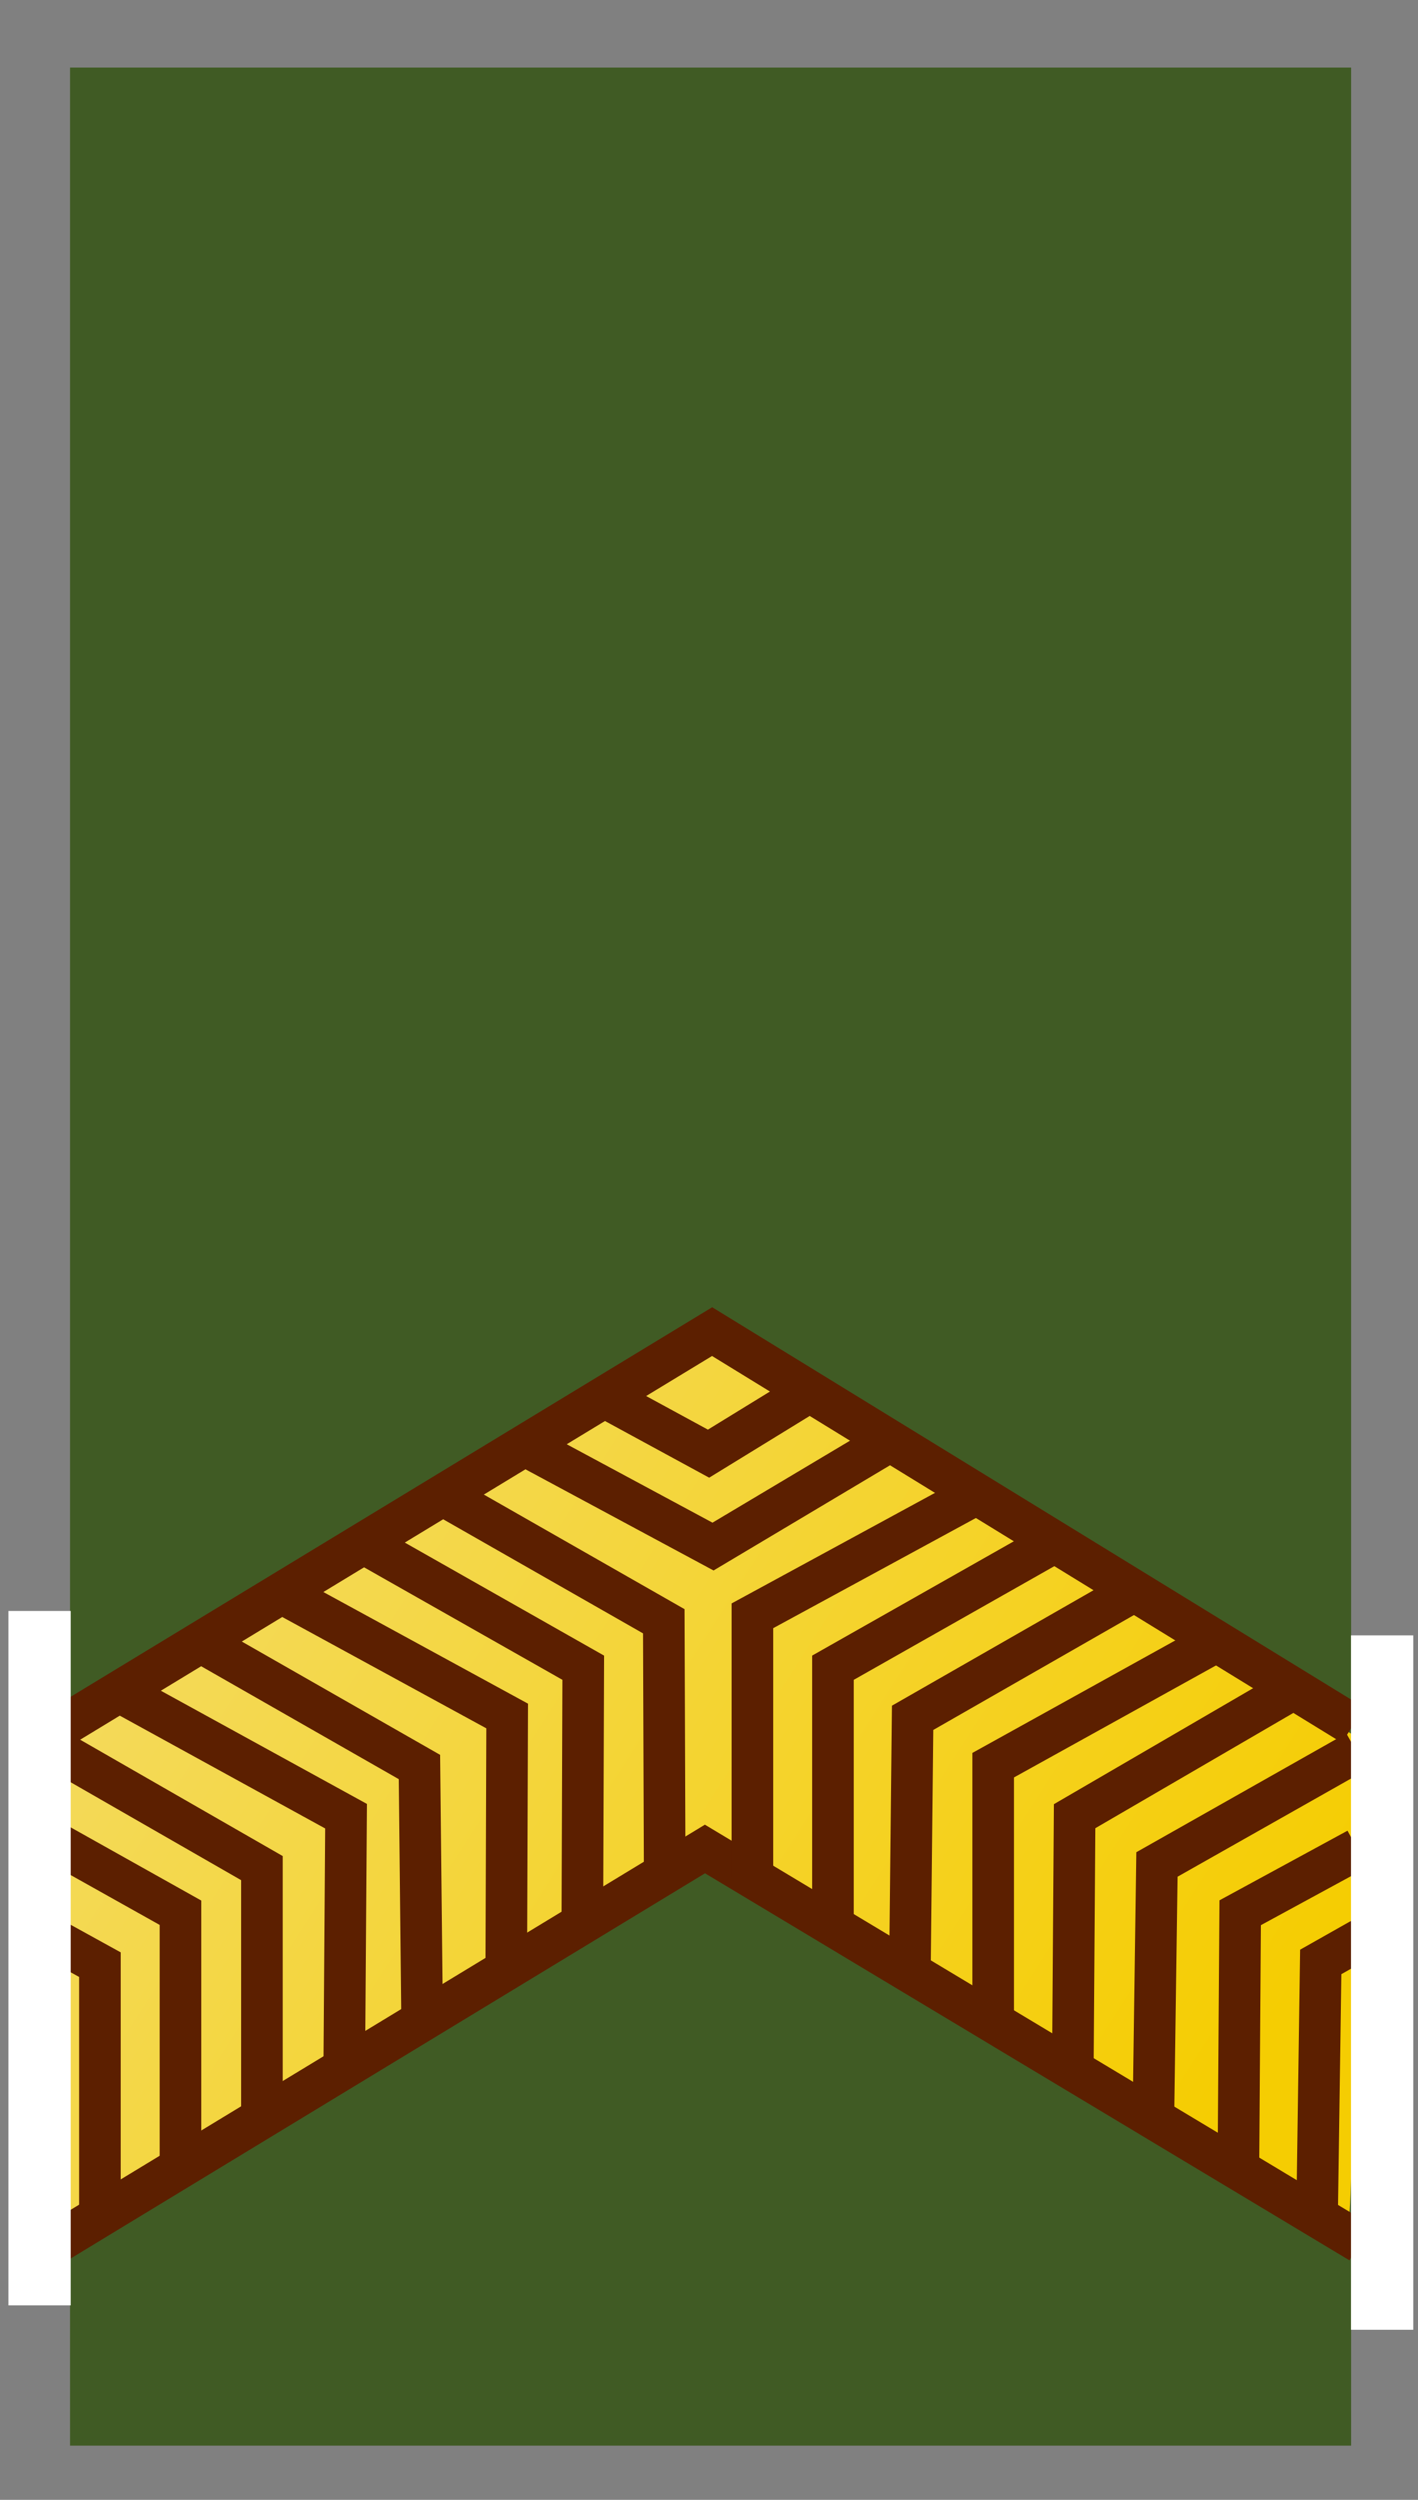 <?xml version="1.0" encoding="UTF-8" standalone="no"?>
<!-- Created with Inkscape (http://www.inkscape.org/) -->
<svg
   xmlns:svg="http://www.w3.org/2000/svg"
   xmlns="http://www.w3.org/2000/svg"
   xmlns:xlink="http://www.w3.org/1999/xlink"
   version="1.0"
   width="105"
   height="185"
   id="svg2">
  <rect width="100%" height="100%" fill="#808080" stroke="none"/>
  <defs
     id="defs5">
    <linearGradient
       id="linearGradient8506">
      <stop
         id="stop8508"
         style="stop-color:#f4da5b;stop-opacity:1"
         offset="0" />
      <stop
         id="stop8510"
         style="stop-color:#f5cd02;stop-opacity:1"
         offset="1" />
    </linearGradient>
    <linearGradient
       id="linearGradient8153">
      <stop
         id="stop8155"
         style="stop-color:#866c1f;stop-opacity:1"
         offset="0" />
      <stop
         id="stop8157"
         style="stop-color:#f1db1e;stop-opacity:1"
         offset="1" />
    </linearGradient>
    <linearGradient
       id="linearGradient8147">
      <stop
         id="stop8149"
         style="stop-color:#a38426;stop-opacity:1"
         offset="0" />
      <stop
         id="stop8151"
         style="stop-color:#f1db1e;stop-opacity:1"
         offset="1" />
    </linearGradient>
    <linearGradient
       id="linearGradient8081">
      <stop
         id="stop8083"
         style="stop-color:#f7d01e;stop-opacity:1"
         offset="0" />
      <stop
         id="stop8085"
         style="stop-color:#a68904;stop-opacity:1"
         offset="1" />
    </linearGradient>
    <linearGradient
       id="linearGradient7153">
      <stop
         id="stop7155"
         style="stop-color:#ba962c;stop-opacity:1"
         offset="0" />
      <stop
         id="stop7157"
         style="stop-color:#f1db1e;stop-opacity:1"
         offset="1" />
    </linearGradient>
    <linearGradient
       id="linearGradient6958">
      <stop
         id="stop6960"
         style="stop-color:#f8d12c;stop-opacity:1"
         offset="0" />
      <stop
         id="stop6962"
         style="stop-color:#c8a106;stop-opacity:1"
         offset="1" />
    </linearGradient>
    <linearGradient
       id="linearGradient6848">
      <stop
         id="stop6850"
         style="stop-color:#f7d01e;stop-opacity:1"
         offset="0" />
      <stop
         id="stop6852"
         style="stop-color:#493c02;stop-opacity:1"
         offset="1" />
    </linearGradient>
    <linearGradient
       id="linearGradient6674">
      <stop
         id="stop6676"
         style="stop-color:#e8e244;stop-opacity:1"
         offset="0" />
      <stop
         id="stop6678"
         style="stop-color:#6e5a04;stop-opacity:1"
         offset="1" />
    </linearGradient>
    <linearGradient
       x1="-559.739"
       y1="59.911"
       x2="-506.231"
       y2="124.615"
       id="linearGradient6894"
       xlink:href="#linearGradient6848"
       gradientUnits="userSpaceOnUse"
       gradientTransform="translate(-1.839,298.637)" />
    <linearGradient
       x1="-651.997"
       y1="-114.791"
       x2="-597.415"
       y2="-44.695"
       id="linearGradient6922"
       xlink:href="#linearGradient6958"
       gradientUnits="userSpaceOnUse"
       gradientTransform="translate(94.709,172.463)" />
    <linearGradient
       x1="-559.739"
       y1="59.911"
       x2="-506.231"
       y2="124.615"
       id="linearGradient6950"
       xlink:href="#linearGradient6848"
       gradientUnits="userSpaceOnUse"
       gradientTransform="translate(0.961,165.916)" />
    <linearGradient
       x1="-556.195"
       y1="164.91"
       x2="-499.81"
       y2="228.84"
       id="linearGradient7173"
       xlink:href="#linearGradient7153"
       gradientUnits="userSpaceOnUse"
       gradientTransform="translate(-1.246,-103.977)" />
    <linearGradient
       x1="-563.974"
       y1="156.982"
       x2="-502"
       y2="232.017"
       id="linearGradient7181"
       xlink:href="#linearGradient8081"
       gradientUnits="userSpaceOnUse"
       gradientTransform="translate(-1.246,-103.977)" />
    <linearGradient
       x1="-573.409"
       y1="68.287"
       x2="-493.081"
       y2="124.66"
       id="linearGradient8135"
       xlink:href="#linearGradient8153"
       gradientUnits="userSpaceOnUse" />
    <linearGradient
       x1="-556.586"
       y1="60.77"
       x2="-511.151"
       y2="125.912"
       id="linearGradient8137"
       xlink:href="#linearGradient8147"
       gradientUnits="userSpaceOnUse" />
    <linearGradient
       x1="13.868"
       y1="112.103"
       x2="87.914"
       y2="159.564"
       id="linearGradient8512"
       xlink:href="#linearGradient8506"
       gradientUnits="userSpaceOnUse" />
  </defs>
  <rect
     width="94.861"
     height="175.988"
     ry="0"
     x="5.187"
     y="5"
     id="rect2386"
     style="opacity:1;fill:#405b24;fill-opacity:1;fill-rule:evenodd;stroke:none;stroke-width:1.123;stroke-linecap:round;stroke-linejoin:round;stroke-miterlimit:4;stroke-dasharray:none;stroke-dashoffset:0;stroke-opacity:1" />
  <path
     d="M 3.712,165.504 C 3.925,164.949 4.106,156.373 4.113,146.447 L 4.126,128.4 L 28.253,114.083 C 41.523,106.209 52.668,99.766 53.021,99.766 C 53.373,99.766 64.136,106.209 76.938,114.083 L 100.215,128.4 L 100.218,146.525 C 100.221,156.493 100.036,164.542 99.808,164.411 C 99.58,164.28 88.979,157.885 76.251,150.2 C 63.523,142.514 52.815,136.226 52.456,136.226 C 51.959,136.226 12.354,160.598 4.689,165.621 C 3.402,166.464 3.346,166.458 3.712,165.504 L 3.712,165.504 z"
     id="path8464"
     style="opacity:1;fill:url(#linearGradient8512);fill-opacity:1;fill-rule:evenodd;stroke:none;stroke-width:0.5;stroke-linecap:round;stroke-linejoin:miter;stroke-miterlimit:4;stroke-dasharray:none;stroke-dashoffset:0;stroke-opacity:1" />
  <g
     transform="matrix(1,0,0,0.333,3.592,3.375)"
     id="g4831" />
  <path
     d="M -8.789,148.965 A 13.379,11.816 0 0 1 -8.789,148.965 L -22.168,148.965 z"
     transform="matrix(1.011,0,0,1,-1.129,3.2579034e-2)"
     id="path8225"
     style="opacity:1;fill:#800000;fill-opacity:0.502;fill-rule:evenodd;stroke:none;stroke-width:2;stroke-linecap:round;stroke-linejoin:round;stroke-miterlimit:4;stroke-dasharray:none;stroke-dashoffset:0;stroke-opacity:1" />
  <path
     d="M 4.748,127.665 L 4.748,127.665 L 52.731,98.545 L 100.184,127.665"
     id="path8318"
     style="fill:none;fill-rule:evenodd;stroke:#5c1f00;stroke-width:3.08;stroke-linecap:butt;stroke-linejoin:miter;stroke-miterlimit:4;stroke-dasharray:none;stroke-opacity:1" />
  <path
     d="M 4.218,165.952 L 52.201,136.832 L 100.714,165.952"
     id="path8320"
     style="fill:none;fill-rule:evenodd;stroke:#5c1f00;stroke-width:3.08;stroke-linecap:butt;stroke-linejoin:miter;stroke-miterlimit:4;stroke-dasharray:none;stroke-opacity:1" />
  <path
     d="M 97.533,163.525 L 97.798,145.191 L 100.781,143.505"
     id="path8322"
     style="fill:none;fill-rule:evenodd;stroke:#5c1f00;stroke-width:3.08;stroke-linecap:butt;stroke-linejoin:miter;stroke-miterlimit:4;stroke-dasharray:none;stroke-opacity:1" />
  <path
     d="M 91.701,160.357 L 91.833,141.551 L 100.515,136.832"
     id="path8324"
     style="fill:none;fill-rule:evenodd;stroke:#5c1f00;stroke-width:3.08;stroke-linecap:butt;stroke-linejoin:miter;stroke-miterlimit:4;stroke-dasharray:none;stroke-opacity:1" />
  <path
     d="M 85.405,156.717 L 85.67,137.978 L 100.449,129.62"
     id="path8326"
     style="fill:none;fill-rule:evenodd;stroke:#5c1f00;stroke-width:3.08;stroke-linecap:butt;stroke-linejoin:miter;stroke-miterlimit:4;stroke-dasharray:none;stroke-opacity:1" />
  <path
     d="M 79.44,153.145 L 79.573,134.406 L 95.677,125.036"
     id="path8328"
     style="fill:none;fill-rule:evenodd;stroke:#5c1f00;stroke-width:3.08;stroke-linecap:butt;stroke-linejoin:miter;stroke-miterlimit:4;stroke-dasharray:none;stroke-opacity:1" />
  <path
     d="M 73.542,149.437 L 73.542,130.631 L 89.845,121.598"
     id="path8330"
     style="fill:none;fill-rule:evenodd;stroke:#5c1f00;stroke-width:3.08;stroke-linecap:butt;stroke-linejoin:miter;stroke-miterlimit:4;stroke-dasharray:none;stroke-opacity:1" />
  <path
     d="M 67.378,145.865 L 67.577,127.126 L 83.947,117.756"
     id="path8332"
     style="fill:none;fill-rule:evenodd;stroke:#5c1f00;stroke-width:3.08;stroke-linecap:butt;stroke-linejoin:miter;stroke-miterlimit:4;stroke-dasharray:none;stroke-opacity:1" />
  <path
     d="M 61.678,142.427 L 61.678,123.418 L 77.982,114.183"
     id="path8334"
     style="fill:none;fill-rule:evenodd;stroke:#5c1f00;stroke-width:3.08;stroke-linecap:butt;stroke-linejoin:miter;stroke-miterlimit:4;stroke-dasharray:none;stroke-opacity:1" />
  <path
     d="M 55.714,138.922 L 55.714,119.576 L 72.216,110.611"
     id="path8336"
     style="fill:none;fill-rule:evenodd;stroke:#5c1f00;stroke-width:3.08;stroke-linecap:butt;stroke-linejoin:miter;stroke-miterlimit:4;stroke-dasharray:none;stroke-opacity:1" />
  <path
     d="M 43.121,142.292 L 43.188,123.418 L 27.017,114.251"
     id="path8340"
     style="fill:none;fill-rule:evenodd;stroke:#5c1f00;stroke-width:3.08;stroke-linecap:butt;stroke-linejoin:miter;stroke-miterlimit:4;stroke-dasharray:none;stroke-opacity:1" />
  <path
     d="M 37.488,145.73 L 37.554,126.991 L 20.986,117.958"
     id="path8342"
     style="fill:none;fill-rule:evenodd;stroke:#5c1f00;stroke-width:3.08;stroke-linecap:butt;stroke-linejoin:miter;stroke-miterlimit:4;stroke-dasharray:none;stroke-opacity:1" />
  <path
     d="M 7.399,163.997 L 7.399,145.393 L 4.218,143.64"
     id="path8344"
     style="fill:none;fill-rule:evenodd;stroke:#5c1f00;stroke-width:3.08;stroke-linecap:butt;stroke-linejoin:miter;stroke-miterlimit:4;stroke-dasharray:none;stroke-opacity:1" />
  <path
     d="M 13.364,160.492 L 13.364,141.551 L 4.218,136.428"
     id="path8346"
     style="fill:none;fill-rule:evenodd;stroke:#5c1f00;stroke-width:3.08;stroke-linecap:butt;stroke-linejoin:miter;stroke-miterlimit:4;stroke-dasharray:none;stroke-opacity:1" />
  <path
     d="M 19.395,156.582 L 19.395,138.248 L 4.483,129.687"
     id="path8348"
     style="fill:none;fill-rule:evenodd;stroke:#5c1f00;stroke-width:3.08;stroke-linecap:butt;stroke-linejoin:miter;stroke-miterlimit:4;stroke-dasharray:none;stroke-opacity:1" />
  <path
     d="M 25.492,152.942 L 25.625,134.406 L 8.924,125.238"
     id="path8350"
     style="fill:none;fill-rule:evenodd;stroke:#5c1f00;stroke-width:3.08;stroke-linecap:butt;stroke-linejoin:miter;stroke-miterlimit:4;stroke-dasharray:none;stroke-opacity:1" />
  <path
     d="M 14.888,121.531 L 31.059,130.766 L 31.258,149.505"
     id="path8352"
     style="fill:none;fill-rule:evenodd;stroke:#5c1f00;stroke-width:3.08;stroke-linecap:butt;stroke-linejoin:miter;stroke-miterlimit:4;stroke-dasharray:none;stroke-opacity:1" />
  <path
     d="M 32.849,110.678 L 49.152,119.98 L 49.219,138.652"
     id="path8354"
     style="fill:none;fill-rule:evenodd;stroke:#5c1f00;stroke-width:3.08;stroke-linecap:butt;stroke-linejoin:miter;stroke-miterlimit:4;stroke-dasharray:none;stroke-opacity:1" />
  <path
     d="M 44.778,103.398 L 52.466,107.577 L 59.823,103.061"
     id="path8358"
     style="fill:none;fill-opacity:1;fill-rule:evenodd;stroke:#5c1f00;stroke-width:3.08;stroke-linecap:butt;stroke-linejoin:miter;stroke-miterlimit:4;stroke-dasharray:none;stroke-opacity:1" />
  <path
     d="M 65.92,106.634 L 52.798,114.453 L 38.88,106.971"
     id="path8360"
     style="fill:none;fill-rule:evenodd;stroke:#5c1f00;stroke-width:3.08;stroke-linecap:butt;stroke-linejoin:miter;stroke-miterlimit:4;stroke-dasharray:none;stroke-opacity:1" />
  <rect
     width="4.612"
     height="51.389"
     x="0.624"
     y="119.218"
     id="rect8446"
     style="opacity:1;fill:#ffffff;fill-opacity:1;fill-rule:evenodd;stroke:none;stroke-width:0.381;stroke-linecap:round;stroke-linejoin:miter;stroke-miterlimit:4;stroke-dasharray:none;stroke-dashoffset:0;stroke-opacity:1" />
  <rect
     width="4.612"
     height="51.389"
     x="100.038"
     y="121.024"
     id="rect8448"
     style="opacity:1;fill:#ffffff;fill-opacity:1;fill-rule:evenodd;stroke:none;stroke-width:0.381;stroke-linecap:round;stroke-linejoin:miter;stroke-miterlimit:4;stroke-dasharray:none;stroke-dashoffset:0;stroke-opacity:1" />
</svg>
